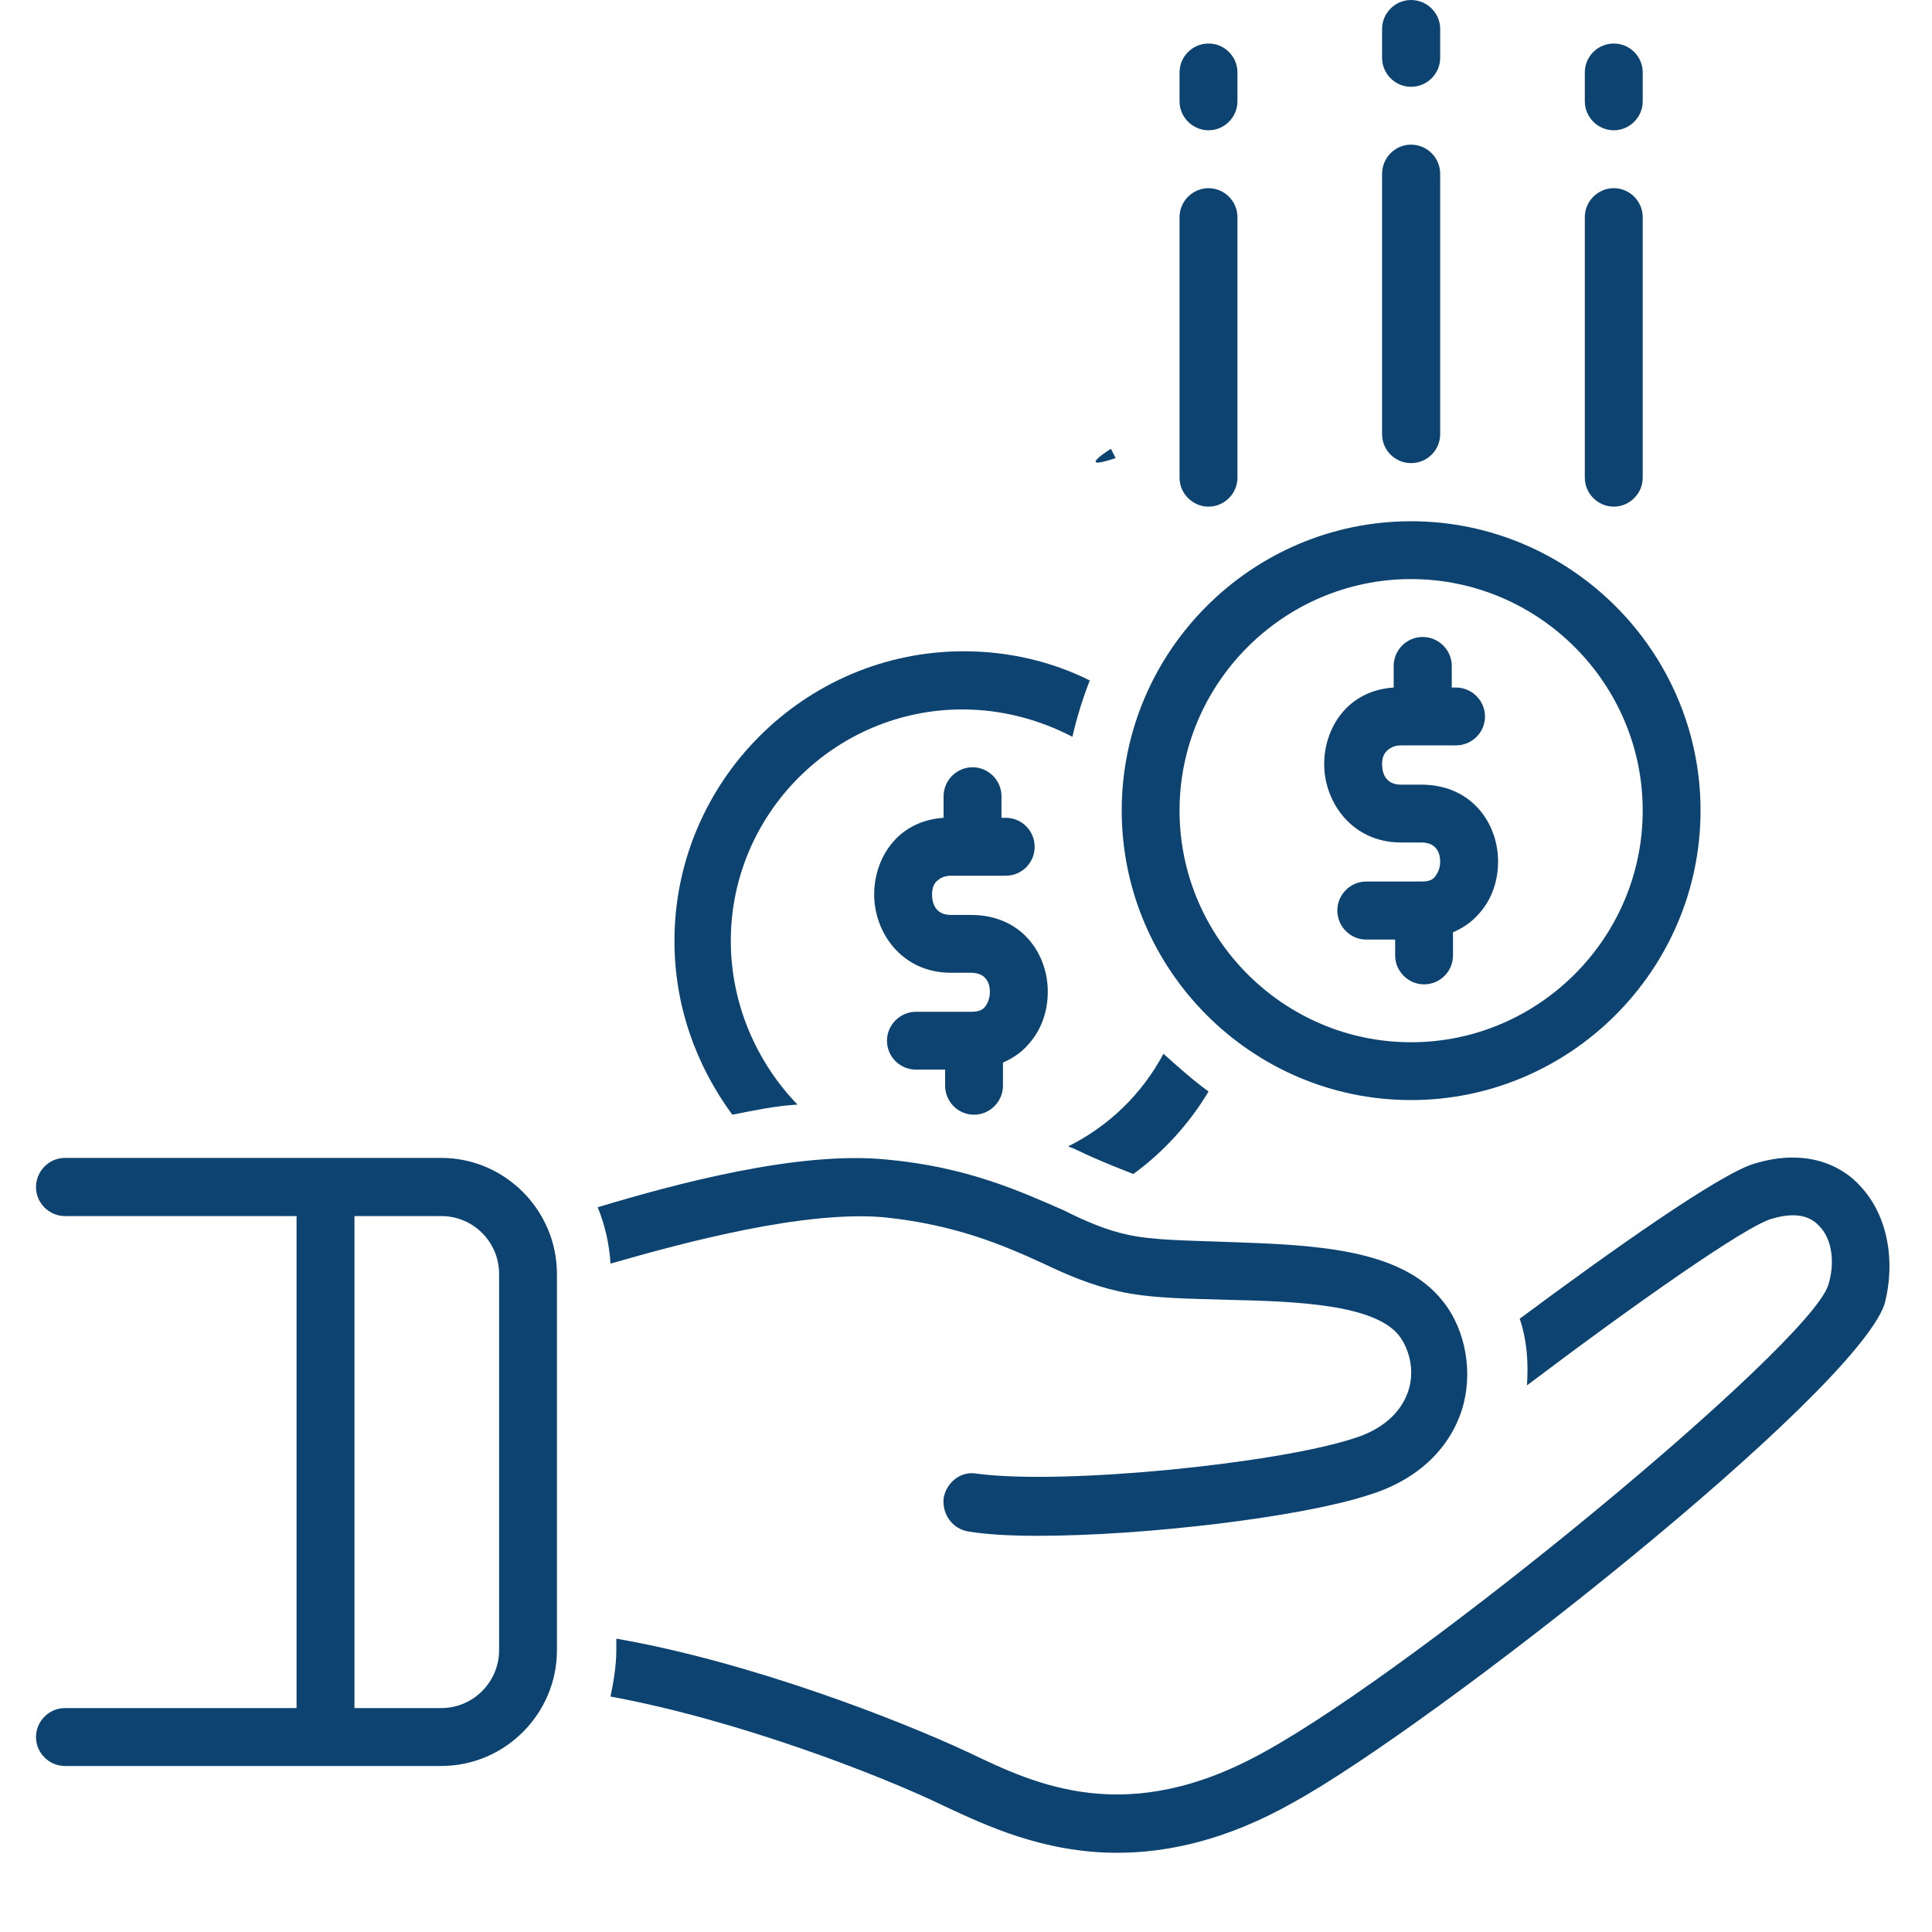 <svg xmlns="http://www.w3.org/2000/svg" xmlns:xlink="http://www.w3.org/1999/xlink" width="40" zoomAndPan="magnify" viewBox="0 0 30 30" height="40" preserveAspectRatio="xMidYMid meet" version="1.0"><defs><clipPath id="be1fbd1759"><path d="M 17 6.949 L 17.344 6.949 L 17.344 7.195 L 17 7.195 Z M 17 6.949 " clip-rule="nonzero"/></clipPath><clipPath id="286125e084"><path d="M 17.324 7.113 C 16.668 7.332 17.25 6.969 17.25 6.969 " clip-rule="nonzero"/></clipPath><clipPath id="7a96be9213"><path d="M 9 17 L 29.516 17 L 29.516 29 L 9 29 Z M 9 17 " clip-rule="nonzero"/></clipPath><clipPath id="ffbacce9f2"><path d="M 0.484 17 L 9 17 L 9 28 L 0.484 28 Z M 0.484 17 " clip-rule="nonzero"/></clipPath></defs><g clip-path="url(#be1fbd1759)"><g clip-path="url(#286125e084)"><path fill="#0c4370" d="M 13.766 4.066 L 20.301 4.066 L 20.301 10.379 L 13.766 10.379 Z M 13.766 4.066 " fill-opacity="1" fill-rule="nonzero"/></g></g><path fill="#0c4370" d="M 15.125 17.309 C 15.371 17.309 15.574 17.105 15.574 16.859 L 15.574 16.5 C 15.73 16.43 15.867 16.34 15.977 16.207 C 16.18 15.98 16.27 15.688 16.27 15.398 C 16.27 14.812 15.867 14.207 15.078 14.207 L 14.766 14.207 C 14.496 14.207 14.473 13.98 14.473 13.891 C 14.473 13.801 14.496 13.734 14.539 13.688 C 14.586 13.645 14.652 13.598 14.766 13.598 L 15.617 13.598 C 15.867 13.598 16.066 13.398 16.066 13.148 C 16.066 12.902 15.867 12.699 15.617 12.699 L 15.551 12.699 L 15.551 12.363 C 15.551 12.117 15.348 11.914 15.102 11.914 C 14.855 11.914 14.652 12.117 14.652 12.363 L 14.652 12.699 C 13.934 12.746 13.574 13.328 13.574 13.891 C 13.574 14.477 14 15.105 14.766 15.105 L 15.078 15.105 C 15.324 15.105 15.371 15.285 15.371 15.398 C 15.371 15.488 15.348 15.555 15.305 15.621 C 15.258 15.688 15.191 15.711 15.078 15.711 L 14.223 15.711 C 13.977 15.711 13.773 15.914 13.773 16.16 C 13.773 16.41 13.977 16.609 14.223 16.609 L 14.676 16.609 L 14.676 16.859 C 14.676 17.105 14.875 17.309 15.125 17.309 Z M 15.125 17.309 " fill-opacity="1" fill-rule="nonzero"/><path fill="#0c4370" d="M 16.586 17.801 C 16.719 17.848 16.832 17.914 16.945 17.961 C 17.191 18.07 17.418 18.16 17.598 18.23 C 18.066 17.891 18.473 17.441 18.766 16.949 C 18.52 16.77 18.293 16.566 18.066 16.363 C 17.73 16.992 17.215 17.488 16.586 17.801 Z M 16.586 17.801 " fill-opacity="1" fill-rule="nonzero"/><path fill="#0c4370" d="M 12.383 17.152 C 11.754 16.5 11.348 15.598 11.348 14.609 C 11.348 12.633 12.965 11.016 14.945 11.016 C 15.551 11.016 16.137 11.172 16.652 11.441 C 16.719 11.148 16.809 10.855 16.922 10.566 C 16.336 10.273 15.664 10.113 14.965 10.113 C 12.492 10.113 10.473 12.137 10.473 14.609 C 10.473 15.621 10.809 16.543 11.371 17.309 C 11.707 17.242 12.043 17.172 12.383 17.152 Z M 12.383 17.152 " fill-opacity="1" fill-rule="nonzero"/><g clip-path="url(#7a96be9213)"><path fill="#0c4370" d="M 28.879 18.41 C 28.656 18.16 28.117 17.801 27.238 18.07 C 26.699 18.23 24.992 19.441 23.598 20.477 C 23.711 20.812 23.734 21.152 23.711 21.512 C 25.352 20.273 27.105 19.039 27.508 18.926 C 27.734 18.859 28.047 18.812 28.25 19.039 C 28.453 19.242 28.496 19.621 28.387 19.961 C 28.07 20.902 22.09 25.848 19.641 27.199 C 17.508 28.391 16.09 27.715 15.055 27.219 C 13.953 26.703 11.641 25.805 9.57 25.445 L 9.57 25.625 C 9.57 25.871 9.527 26.117 9.48 26.344 C 11.438 26.703 13.664 27.559 14.676 28.051 C 15.305 28.344 16.203 28.77 17.348 28.77 C 18.137 28.77 19.059 28.57 20.09 27.984 C 22.25 26.793 28.766 21.668 29.262 20.254 C 29.441 19.578 29.309 18.859 28.879 18.41 Z M 28.879 18.41 " fill-opacity="1" fill-rule="nonzero"/></g><path fill="#0c4370" d="M 13.73 18.902 C 14.832 19.016 15.574 19.332 16.203 19.621 C 16.586 19.805 16.965 19.961 17.371 20.051 C 17.867 20.164 18.449 20.164 19.078 20.184 C 20.137 20.207 21.352 20.254 21.73 20.746 C 21.867 20.926 21.98 21.266 21.867 21.602 C 21.754 21.938 21.461 22.207 20.992 22.344 C 19.801 22.727 16.516 23.062 15.168 22.883 C 14.922 22.836 14.695 23.016 14.652 23.266 C 14.629 23.512 14.785 23.738 15.035 23.781 C 15.324 23.828 15.688 23.848 16.113 23.848 C 17.797 23.848 20.203 23.555 21.238 23.219 C 21.98 22.996 22.496 22.523 22.699 21.895 C 22.879 21.332 22.766 20.656 22.406 20.207 C 21.754 19.375 20.383 19.332 19.059 19.285 C 18.473 19.262 17.91 19.262 17.508 19.172 C 17.191 19.105 16.875 18.973 16.516 18.793 C 15.844 18.5 15.012 18.117 13.754 18.004 C 12.383 17.871 10.473 18.387 9.281 18.746 C 9.391 19.016 9.461 19.309 9.48 19.621 C 10.652 19.285 12.492 18.793 13.73 18.902 Z M 13.73 18.902 " fill-opacity="1" fill-rule="nonzero"/><g clip-path="url(#ffbacce9f2)"><path fill="#0c4370" d="M 6.852 17.98 L 1.008 17.98 C 0.762 17.98 0.559 18.184 0.559 18.434 C 0.559 18.68 0.762 18.883 1.008 18.883 L 4.605 18.883 L 4.605 26.523 L 1.008 26.523 C 0.762 26.523 0.559 26.727 0.559 26.973 C 0.559 27.219 0.762 27.422 1.008 27.422 L 6.852 27.422 C 7.84 27.422 8.648 26.613 8.648 25.625 L 8.648 19.781 C 8.648 18.793 7.84 17.98 6.852 17.98 Z M 7.75 25.625 C 7.75 26.117 7.348 26.523 6.852 26.523 L 5.504 26.523 L 5.504 18.883 L 6.852 18.883 C 7.348 18.883 7.75 19.285 7.75 19.781 Z M 7.75 25.625 " fill-opacity="1" fill-rule="nonzero"/></g><path fill="#0c4370" d="M 21.91 17.082 C 24.383 17.082 26.406 15.059 26.406 12.586 C 26.406 10.113 24.383 8.094 21.91 8.094 C 19.438 8.094 17.418 10.113 17.418 12.586 C 17.418 15.059 19.438 17.082 21.91 17.082 Z M 21.91 8.992 C 23.891 8.992 25.508 10.609 25.508 12.586 C 25.508 14.566 23.891 16.184 21.91 16.184 C 19.934 16.184 18.316 14.566 18.316 12.586 C 18.316 10.609 19.934 8.992 21.91 8.992 Z M 21.91 8.992 " fill-opacity="1" fill-rule="nonzero"/><path fill="#0c4370" d="M 21.754 13.082 L 22.07 13.082 C 22.316 13.082 22.363 13.262 22.363 13.375 C 22.363 13.465 22.34 13.531 22.293 13.598 C 22.25 13.668 22.18 13.688 22.07 13.688 L 21.215 13.688 C 20.969 13.688 20.766 13.891 20.766 14.137 C 20.766 14.387 20.969 14.59 21.215 14.59 L 21.664 14.59 L 21.664 14.836 C 21.664 15.082 21.867 15.285 22.113 15.285 C 22.363 15.285 22.562 15.082 22.562 14.836 L 22.562 14.477 C 22.723 14.406 22.855 14.316 22.969 14.184 C 23.172 13.957 23.262 13.668 23.262 13.375 C 23.262 12.789 22.855 12.184 22.07 12.184 L 21.754 12.184 C 21.484 12.184 21.461 11.957 21.461 11.867 C 21.461 11.777 21.484 11.711 21.531 11.664 C 21.574 11.621 21.641 11.574 21.754 11.574 L 22.609 11.574 C 22.855 11.574 23.059 11.375 23.059 11.125 C 23.059 10.879 22.855 10.676 22.609 10.676 L 22.543 10.676 L 22.543 10.34 C 22.543 10.094 22.34 9.891 22.09 9.891 C 21.844 9.891 21.641 10.094 21.641 10.34 L 21.641 10.676 C 20.922 10.723 20.562 11.305 20.562 11.867 C 20.562 12.453 20.992 13.082 21.754 13.082 Z M 21.754 13.082 " fill-opacity="1" fill-rule="nonzero"/><path fill="#0c4370" d="M 21.91 7.191 C 22.16 7.191 22.363 6.992 22.363 6.742 L 22.363 2.699 C 22.363 2.449 22.16 2.246 21.91 2.246 C 21.664 2.246 21.461 2.449 21.461 2.699 L 21.461 6.742 C 21.461 6.992 21.664 7.191 21.91 7.191 Z M 21.91 7.191 " fill-opacity="1" fill-rule="nonzero"/><path fill="#0c4370" d="M 21.91 1.348 C 22.16 1.348 22.363 1.145 22.363 0.898 L 22.363 0.449 C 22.363 0.203 22.16 0 21.91 0 C 21.664 0 21.461 0.203 21.461 0.449 L 21.461 0.898 C 21.461 1.145 21.664 1.348 21.91 1.348 Z M 21.91 1.348 " fill-opacity="1" fill-rule="nonzero"/><path fill="#0c4370" d="M 25.059 7.867 C 25.305 7.867 25.508 7.664 25.508 7.418 L 25.508 3.371 C 25.508 3.125 25.305 2.922 25.059 2.922 C 24.812 2.922 24.609 3.125 24.609 3.371 L 24.609 7.418 C 24.609 7.664 24.812 7.867 25.059 7.867 Z M 25.059 7.867 " fill-opacity="1" fill-rule="nonzero"/><path fill="#0c4370" d="M 25.059 2.023 C 25.305 2.023 25.508 1.82 25.508 1.574 L 25.508 1.125 C 25.508 0.875 25.305 0.676 25.059 0.676 C 24.812 0.676 24.609 0.875 24.609 1.125 L 24.609 1.574 C 24.609 1.82 24.812 2.023 25.059 2.023 Z M 25.059 2.023 " fill-opacity="1" fill-rule="nonzero"/><path fill="#0c4370" d="M 18.766 7.867 C 19.012 7.867 19.215 7.664 19.215 7.418 L 19.215 3.371 C 19.215 3.125 19.012 2.922 18.766 2.922 C 18.52 2.922 18.316 3.125 18.316 3.371 L 18.316 7.418 C 18.316 7.664 18.52 7.867 18.766 7.867 Z M 18.766 7.867 " fill-opacity="1" fill-rule="nonzero"/><path fill="#0c4370" d="M 18.766 2.023 C 19.012 2.023 19.215 1.82 19.215 1.574 L 19.215 1.125 C 19.215 0.875 19.012 0.676 18.766 0.676 C 18.52 0.676 18.316 0.875 18.316 1.125 L 18.316 1.574 C 18.316 1.82 18.52 2.023 18.766 2.023 Z M 18.766 2.023 " fill-opacity="1" fill-rule="nonzero"/></svg>